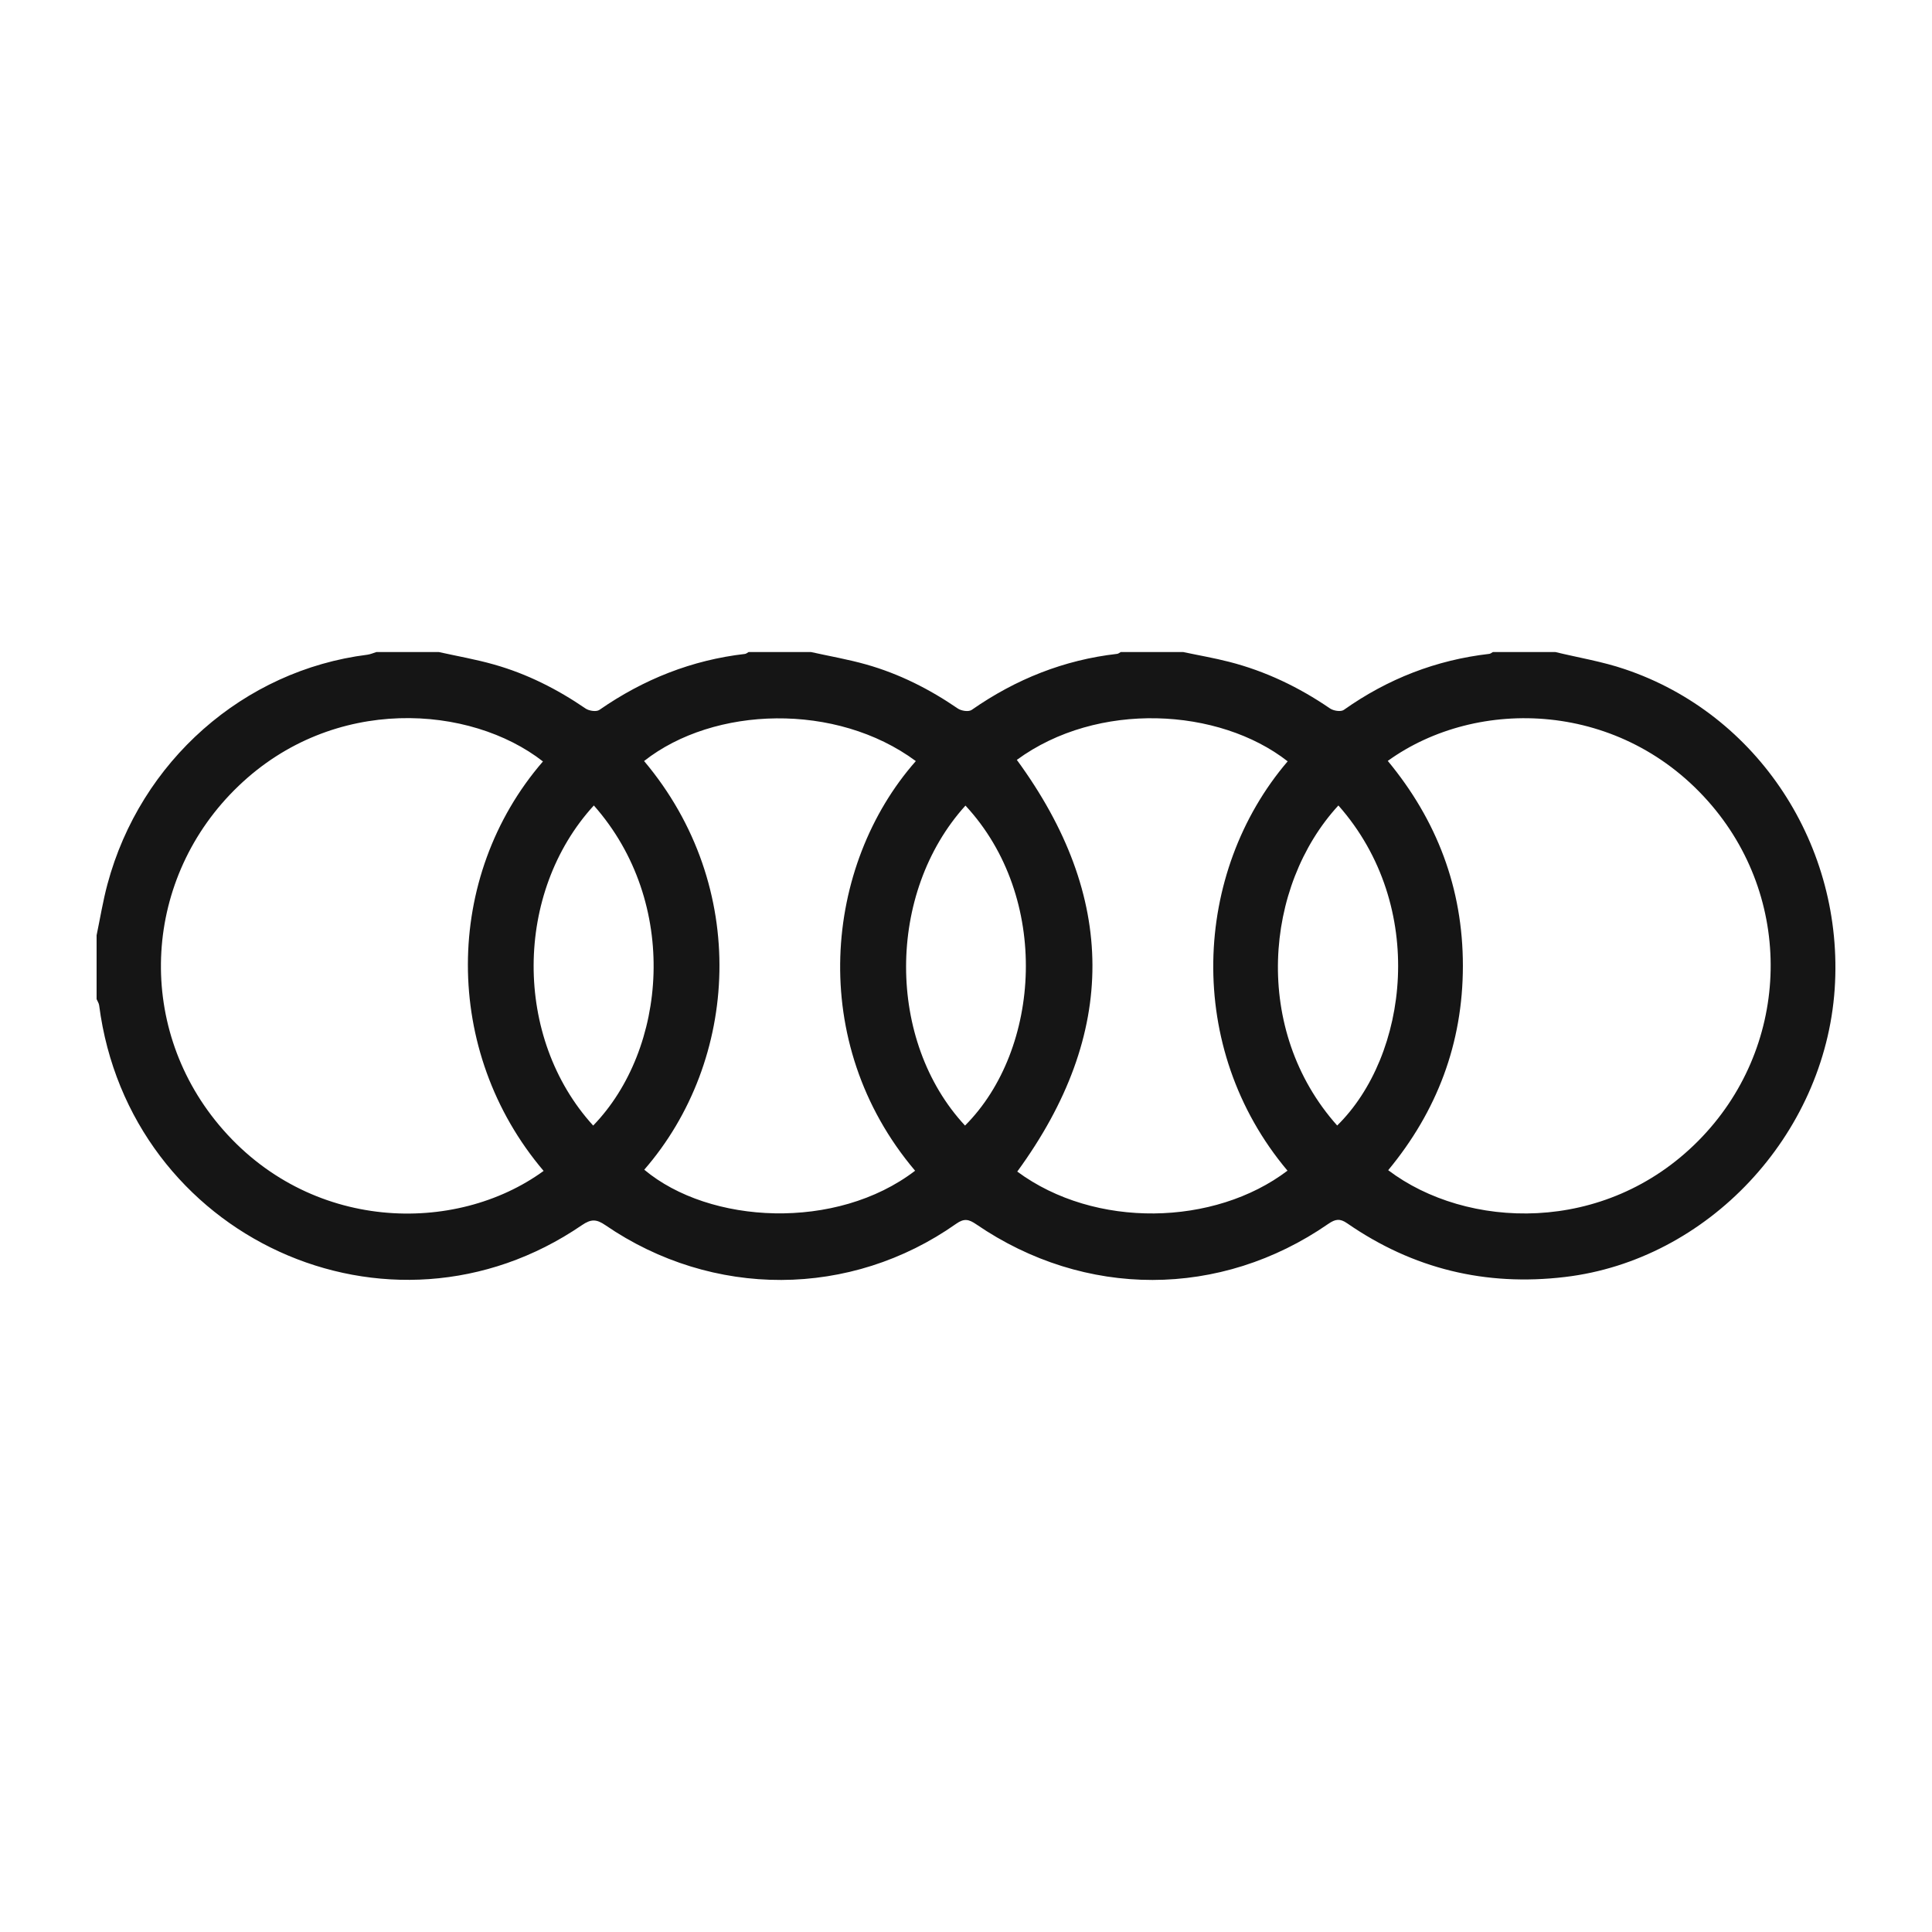 <svg width="32" height="32" viewBox="0 0 32 32" fill="none" xmlns="http://www.w3.org/2000/svg">
<path d="M25.762 10.8C25.417 10.8 25.072 10.8 24.727 10.8C24.707 10.81 24.688 10.828 24.668 10.83C23.787 10.931 22.986 11.243 22.258 11.758C22.209 11.793 22.087 11.774 22.029 11.734C21.515 11.382 20.962 11.117 20.362 10.963C20.109 10.898 19.852 10.854 19.598 10.8C19.253 10.8 18.908 10.8 18.563 10.8C18.543 10.81 18.524 10.828 18.503 10.83C17.623 10.93 16.824 11.249 16.093 11.759C16.043 11.793 15.922 11.775 15.864 11.735C15.395 11.413 14.893 11.16 14.348 11.006C14.048 10.921 13.739 10.868 13.433 10.8C13.088 10.8 12.743 10.8 12.399 10.8C12.379 10.811 12.36 10.828 12.34 10.831C11.46 10.932 10.66 11.25 9.928 11.758C9.878 11.793 9.758 11.775 9.7 11.736C9.23 11.414 8.729 11.161 8.184 11.007C7.883 10.921 7.574 10.868 7.269 10.8C6.924 10.8 6.579 10.8 6.234 10.8C6.185 10.815 6.136 10.837 6.086 10.844C4.036 11.101 2.326 12.607 1.78 14.644C1.705 14.922 1.659 15.209 1.6 15.491C1.6 15.844 1.6 16.196 1.6 16.549C1.614 16.582 1.637 16.615 1.642 16.65C2.138 20.492 6.441 22.479 9.639 20.292C9.791 20.188 9.88 20.192 10.026 20.292C11.805 21.511 14.089 21.502 15.838 20.269C15.971 20.175 16.049 20.196 16.169 20.278C17.969 21.51 20.215 21.507 22.001 20.271C22.116 20.192 22.192 20.177 22.314 20.262C23.407 21.018 24.608 21.307 25.921 21.151C28.281 20.872 30.222 18.809 30.388 16.383C30.549 14.016 29.12 11.827 26.913 11.084C26.54 10.957 26.146 10.893 25.762 10.8ZM22.993 19.382C23.8 18.407 24.229 17.284 24.23 16C24.231 14.71 23.797 13.582 22.986 12.603C24.471 11.532 26.875 11.6 28.354 13.343C29.735 14.971 29.636 17.377 28.129 18.896C26.576 20.462 24.286 20.361 22.993 19.382ZM9.004 19.394C7.549 20.454 5.118 20.415 3.627 18.633C2.229 16.962 2.371 14.531 3.951 13.018C5.529 11.505 7.793 11.675 8.993 12.612C7.344 14.518 7.323 17.415 9.004 19.394ZM16.849 19.405C18.521 17.114 18.5 14.851 16.842 12.586C18.181 11.605 20.192 11.722 21.328 12.61C19.756 14.449 19.615 17.358 21.325 19.39C20.115 20.308 18.136 20.356 16.849 19.405ZM15.169 12.606C13.649 14.329 13.357 17.265 15.157 19.391C13.853 20.389 11.754 20.28 10.671 19.374C12.241 17.568 12.421 14.685 10.668 12.605C11.827 11.693 13.853 11.632 15.169 12.606ZM22.168 13.341C23.647 15.013 23.323 17.489 22.148 18.642C20.738 17.062 20.938 14.677 22.168 13.341ZM9.836 13.341C11.265 14.958 11.046 17.383 9.825 18.643C8.5 17.189 8.516 14.782 9.836 13.341ZM15.991 13.343C17.405 14.865 17.245 17.381 15.984 18.643C14.682 17.244 14.68 14.791 15.991 13.343Z" fill="#151515"/>
</svg>
